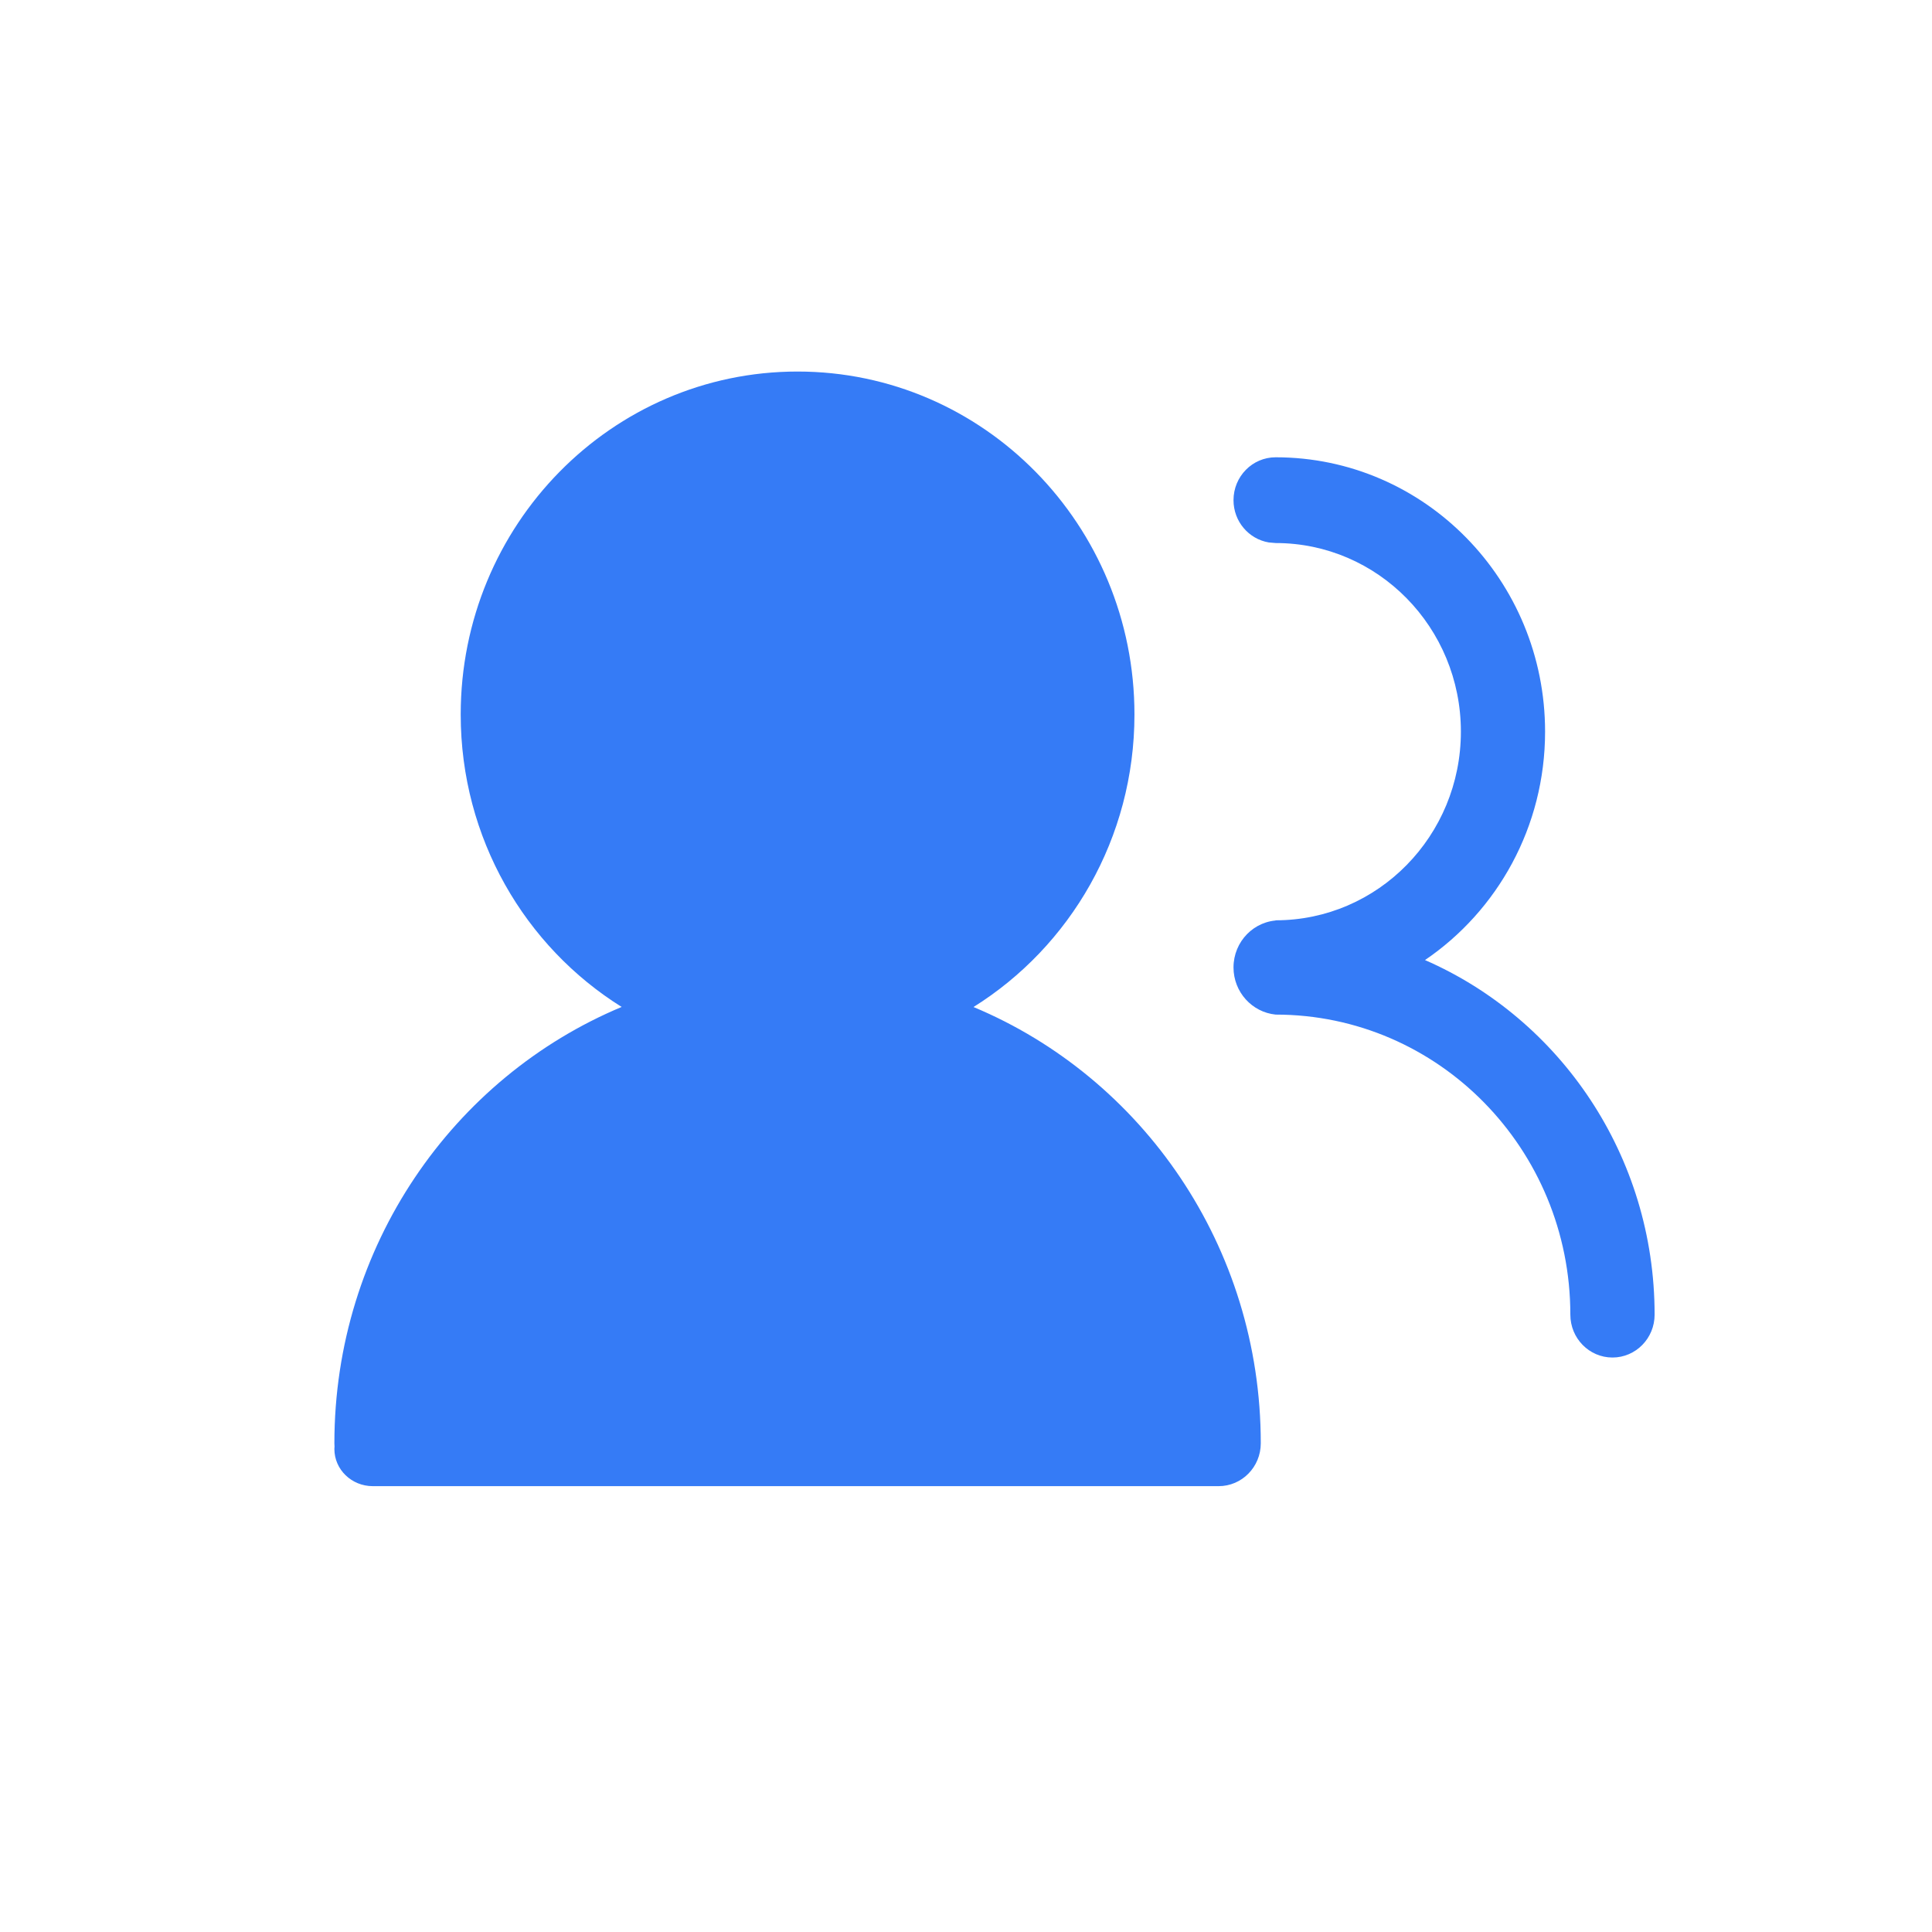 <?xml version="1.0" encoding="UTF-8"?>
<svg width="26px" height="26px" viewBox="0 0 26 26" version="1.1" xmlns="http://www.w3.org/2000/svg" xmlns:xlink="http://www.w3.org/1999/xlink">
    <title>人员列表-已选</title>
    <g id="页面-1" stroke="none" strokeWidth="1" fill="none" fillRule="evenodd">
        <g id="画板" transform="translate(-1641, -712)">
            <g id="人员列表-已选" transform="translate(1641, 712)">
                <rect id="矩形" x="0" y="0" width="26" height="26"></rect>
                <path d="M10.733,5 C13.237,5 15.267,7.066 15.267,9.615 C15.267,11.281 14.4,12.74 13.101,13.552 C15.369,14.5 16.967,16.771 16.967,19.423 C16.967,19.742 16.713,20 16.4,20 C16.389,20 16.386,20 16.383,20 L5.017,20 C4.731,20 4.5,19.776 4.5,19.5 L4.502,19.466 C4.501,19.452 4.5,19.437 4.5,19.423 C4.5,16.771 6.097,14.5 8.366,13.551 C7.067,12.74 6.2,11.281 6.2,9.615 C6.2,7.066 8.23,5 10.733,5 Z M17.167,6.154 C19.17,6.154 20.793,7.807 20.793,9.846 C20.793,11.128 20.151,12.258 19.177,12.92 C20.994,13.713 22.267,15.551 22.267,17.692 C22.267,18.011 22.013,18.269 21.7,18.269 C21.387,18.269 21.133,18.011 21.133,17.692 C21.133,15.462 19.357,13.654 17.167,13.654 C16.849,13.622 16.6,13.35 16.6,13.019 C16.6,12.669 16.879,12.385 17.223,12.385 L17.166,12.388 L17.167,12.385 C18.544,12.385 19.66,11.248 19.66,9.846 C19.66,8.444 18.544,7.308 17.167,7.308 L17.075,7.3 C16.806,7.255 16.6,7.018 16.6,6.731 C16.6,6.412 16.854,6.154 17.167,6.154 Z" id="形状结合" fill="#357BF6"></path>
            </g>
        </g>
    </g>
</svg>